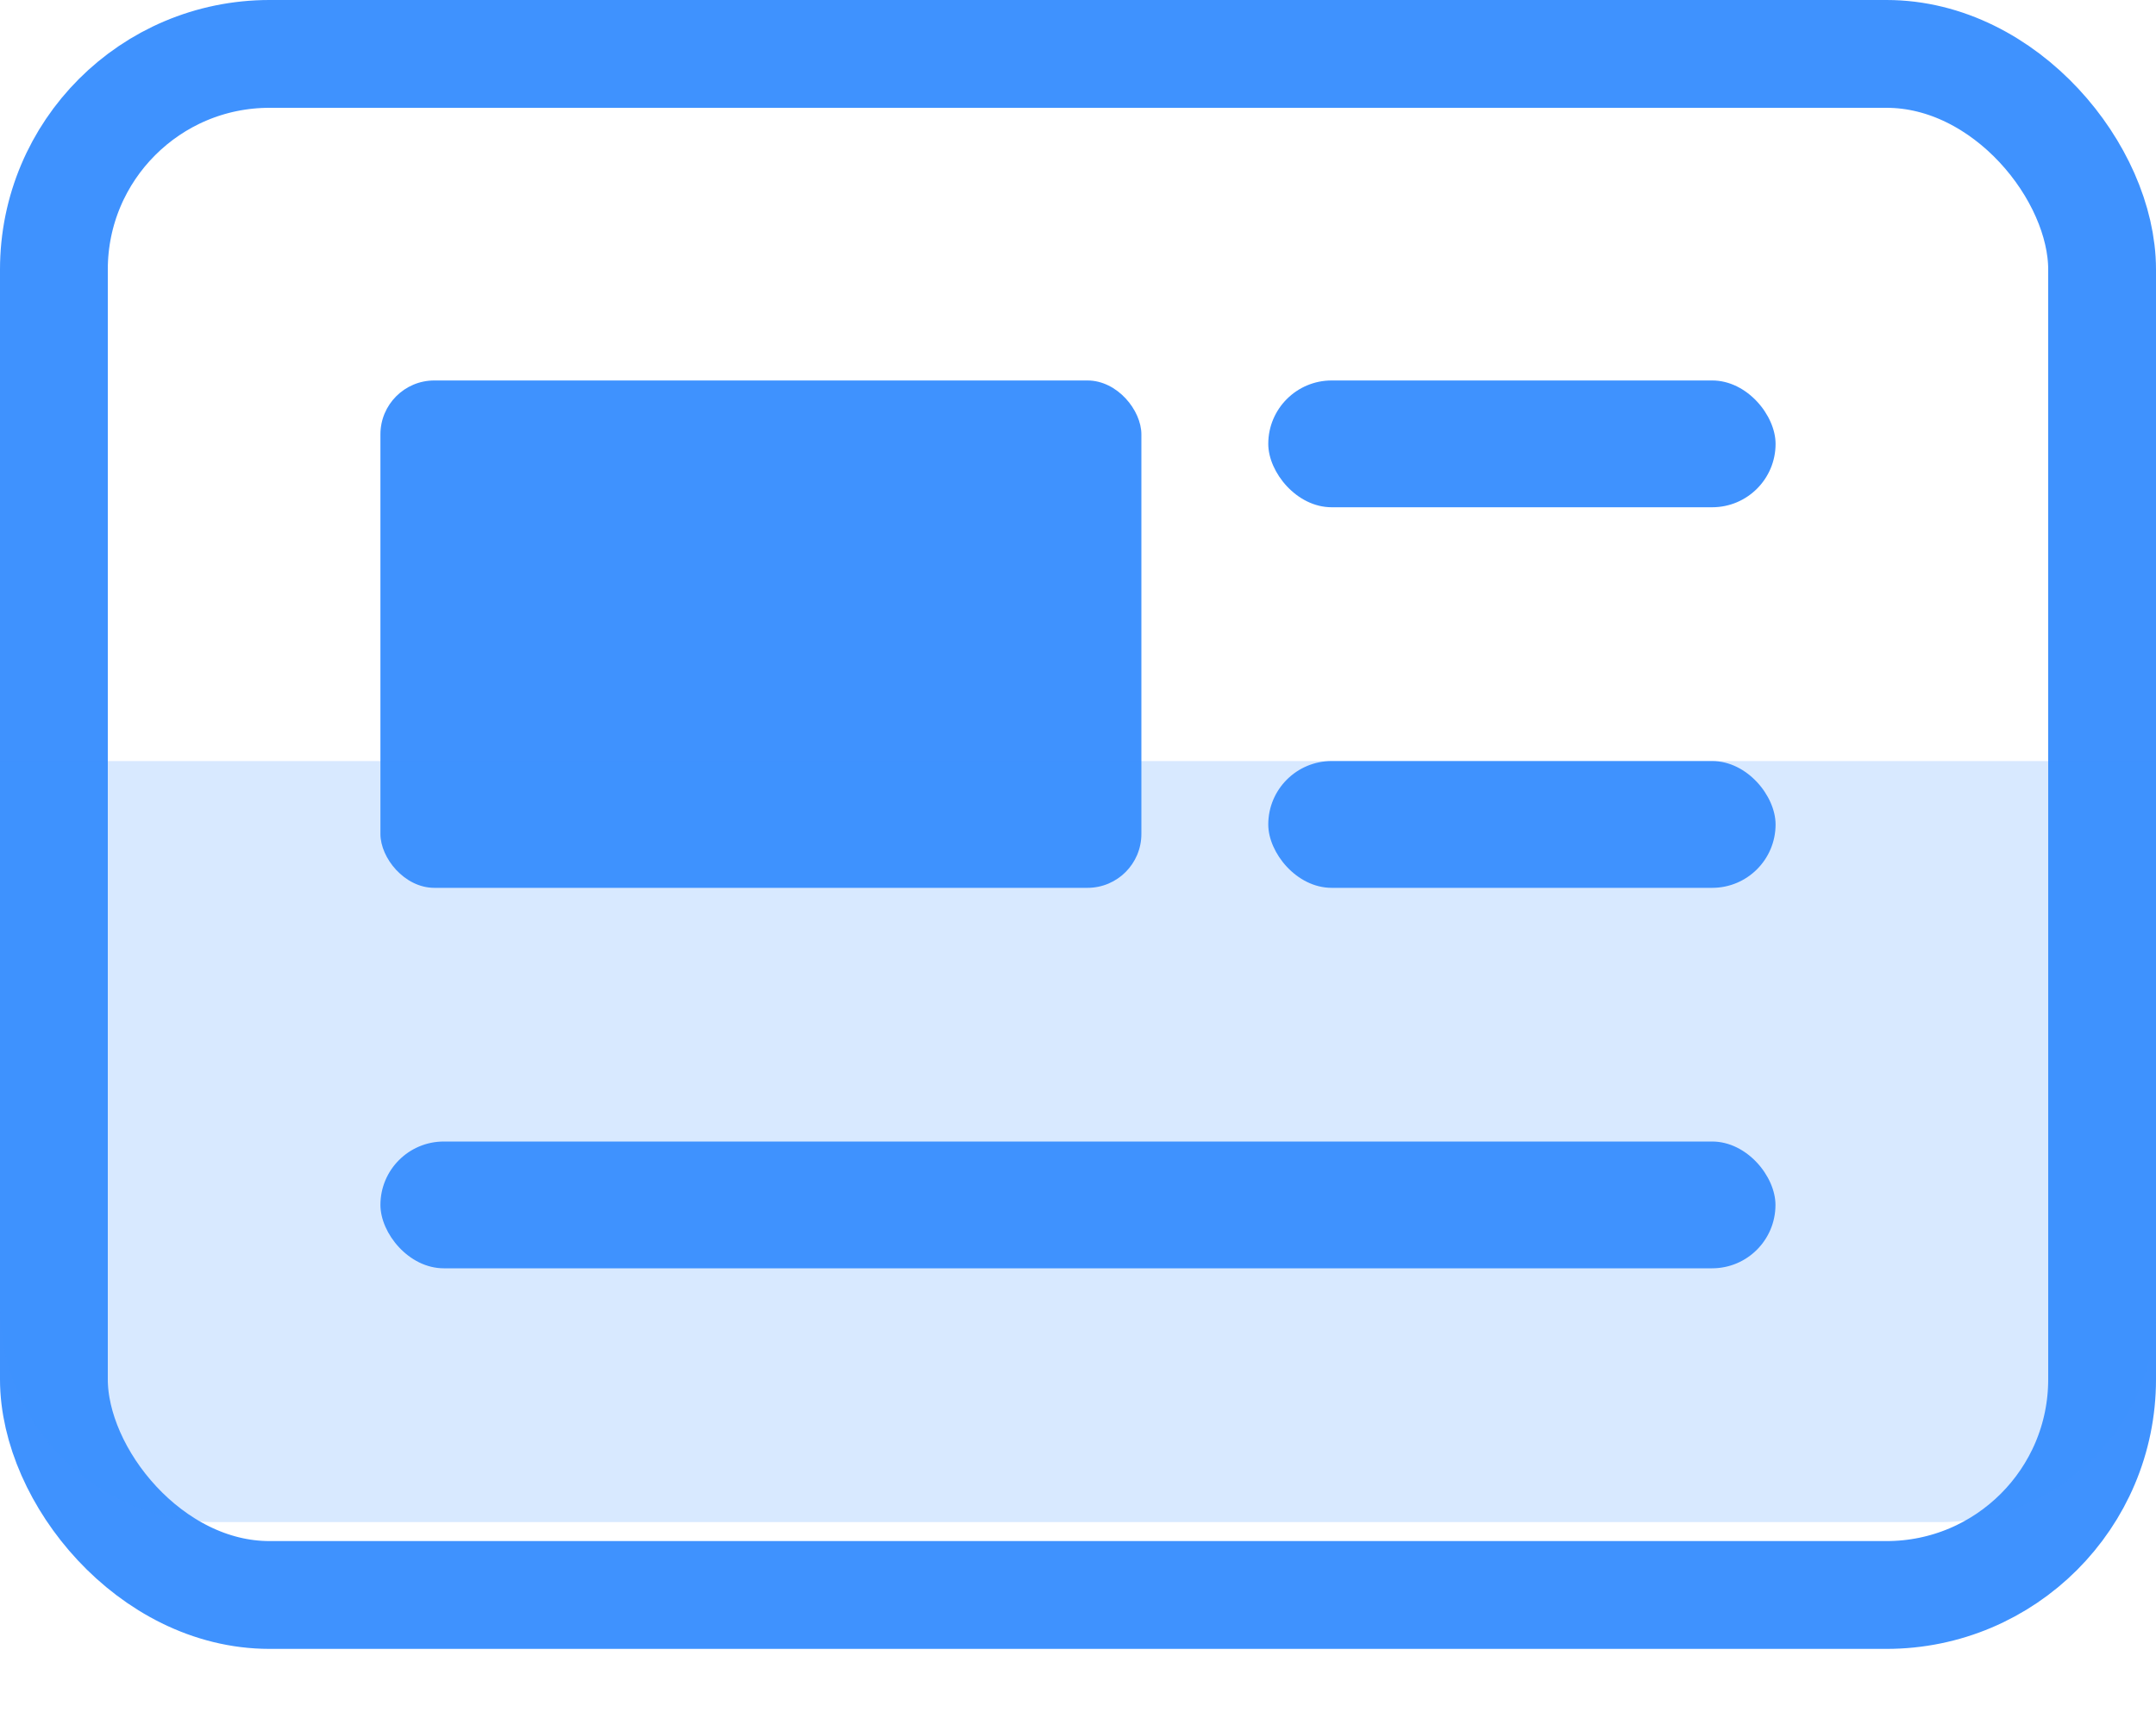 <?xml version="1.0" encoding="UTF-8"?>
<svg width="20px" height="16px" viewBox="0 0 20 16" version="1.1" xmlns="http://www.w3.org/2000/svg" xmlns:xlink="http://www.w3.org/1999/xlink">
    <title>基本信息icon复制</title>
    <g id="页面-1" stroke="none" stroke-width="1" fill="none" fill-rule="evenodd">
        <g id="突发事件-修改" transform="translate(-190, -82)">
            <g id="编组-3备份" transform="translate(170, 61)">
                <g id="编组-11" transform="translate(20, 16)">
                    <g id="基本信息icon复制" transform="translate(0, 5)">
                        <rect id="Rectangle" stroke="#3F92FE" x="0.5" y="0.5" width="19" height="14.294" rx="2"></rect>
                        <rect id="Rectangle" fill="#3F92FE" x="3.529" y="3.529" width="7.059" height="4.706" rx="0.5"></rect>
                        <path d="M0,7.059 L20,7.059 L20,12.118 C20,13.222 19.105,14.118 18,14.118 L2,14.118 C0.895,14.118 1.3527075e-16,13.222 0,12.118 L0,7.059 L0,7.059 Z" id="Rectangle-Copy-2" fill="#3F92FE" opacity="0.2"></path>
                        <rect id="Rectangle-Copy-2" fill="#3F92FE" x="3.529" y="10.588" width="12.941" height="1.176" rx="0.588"></rect>
                        <rect id="Rectangle-Copy-4" fill="#3F92FE" x="11.765" y="7.059" width="4.706" height="1.176" rx="0.588"></rect>
                        <rect id="Rectangle-Copy-5" fill="#3F92FE" x="11.765" y="3.529" width="4.706" height="1.176" rx="0.588"></rect>
                    </g>
                </g>
            </g>
        </g>
    </g>
</svg>